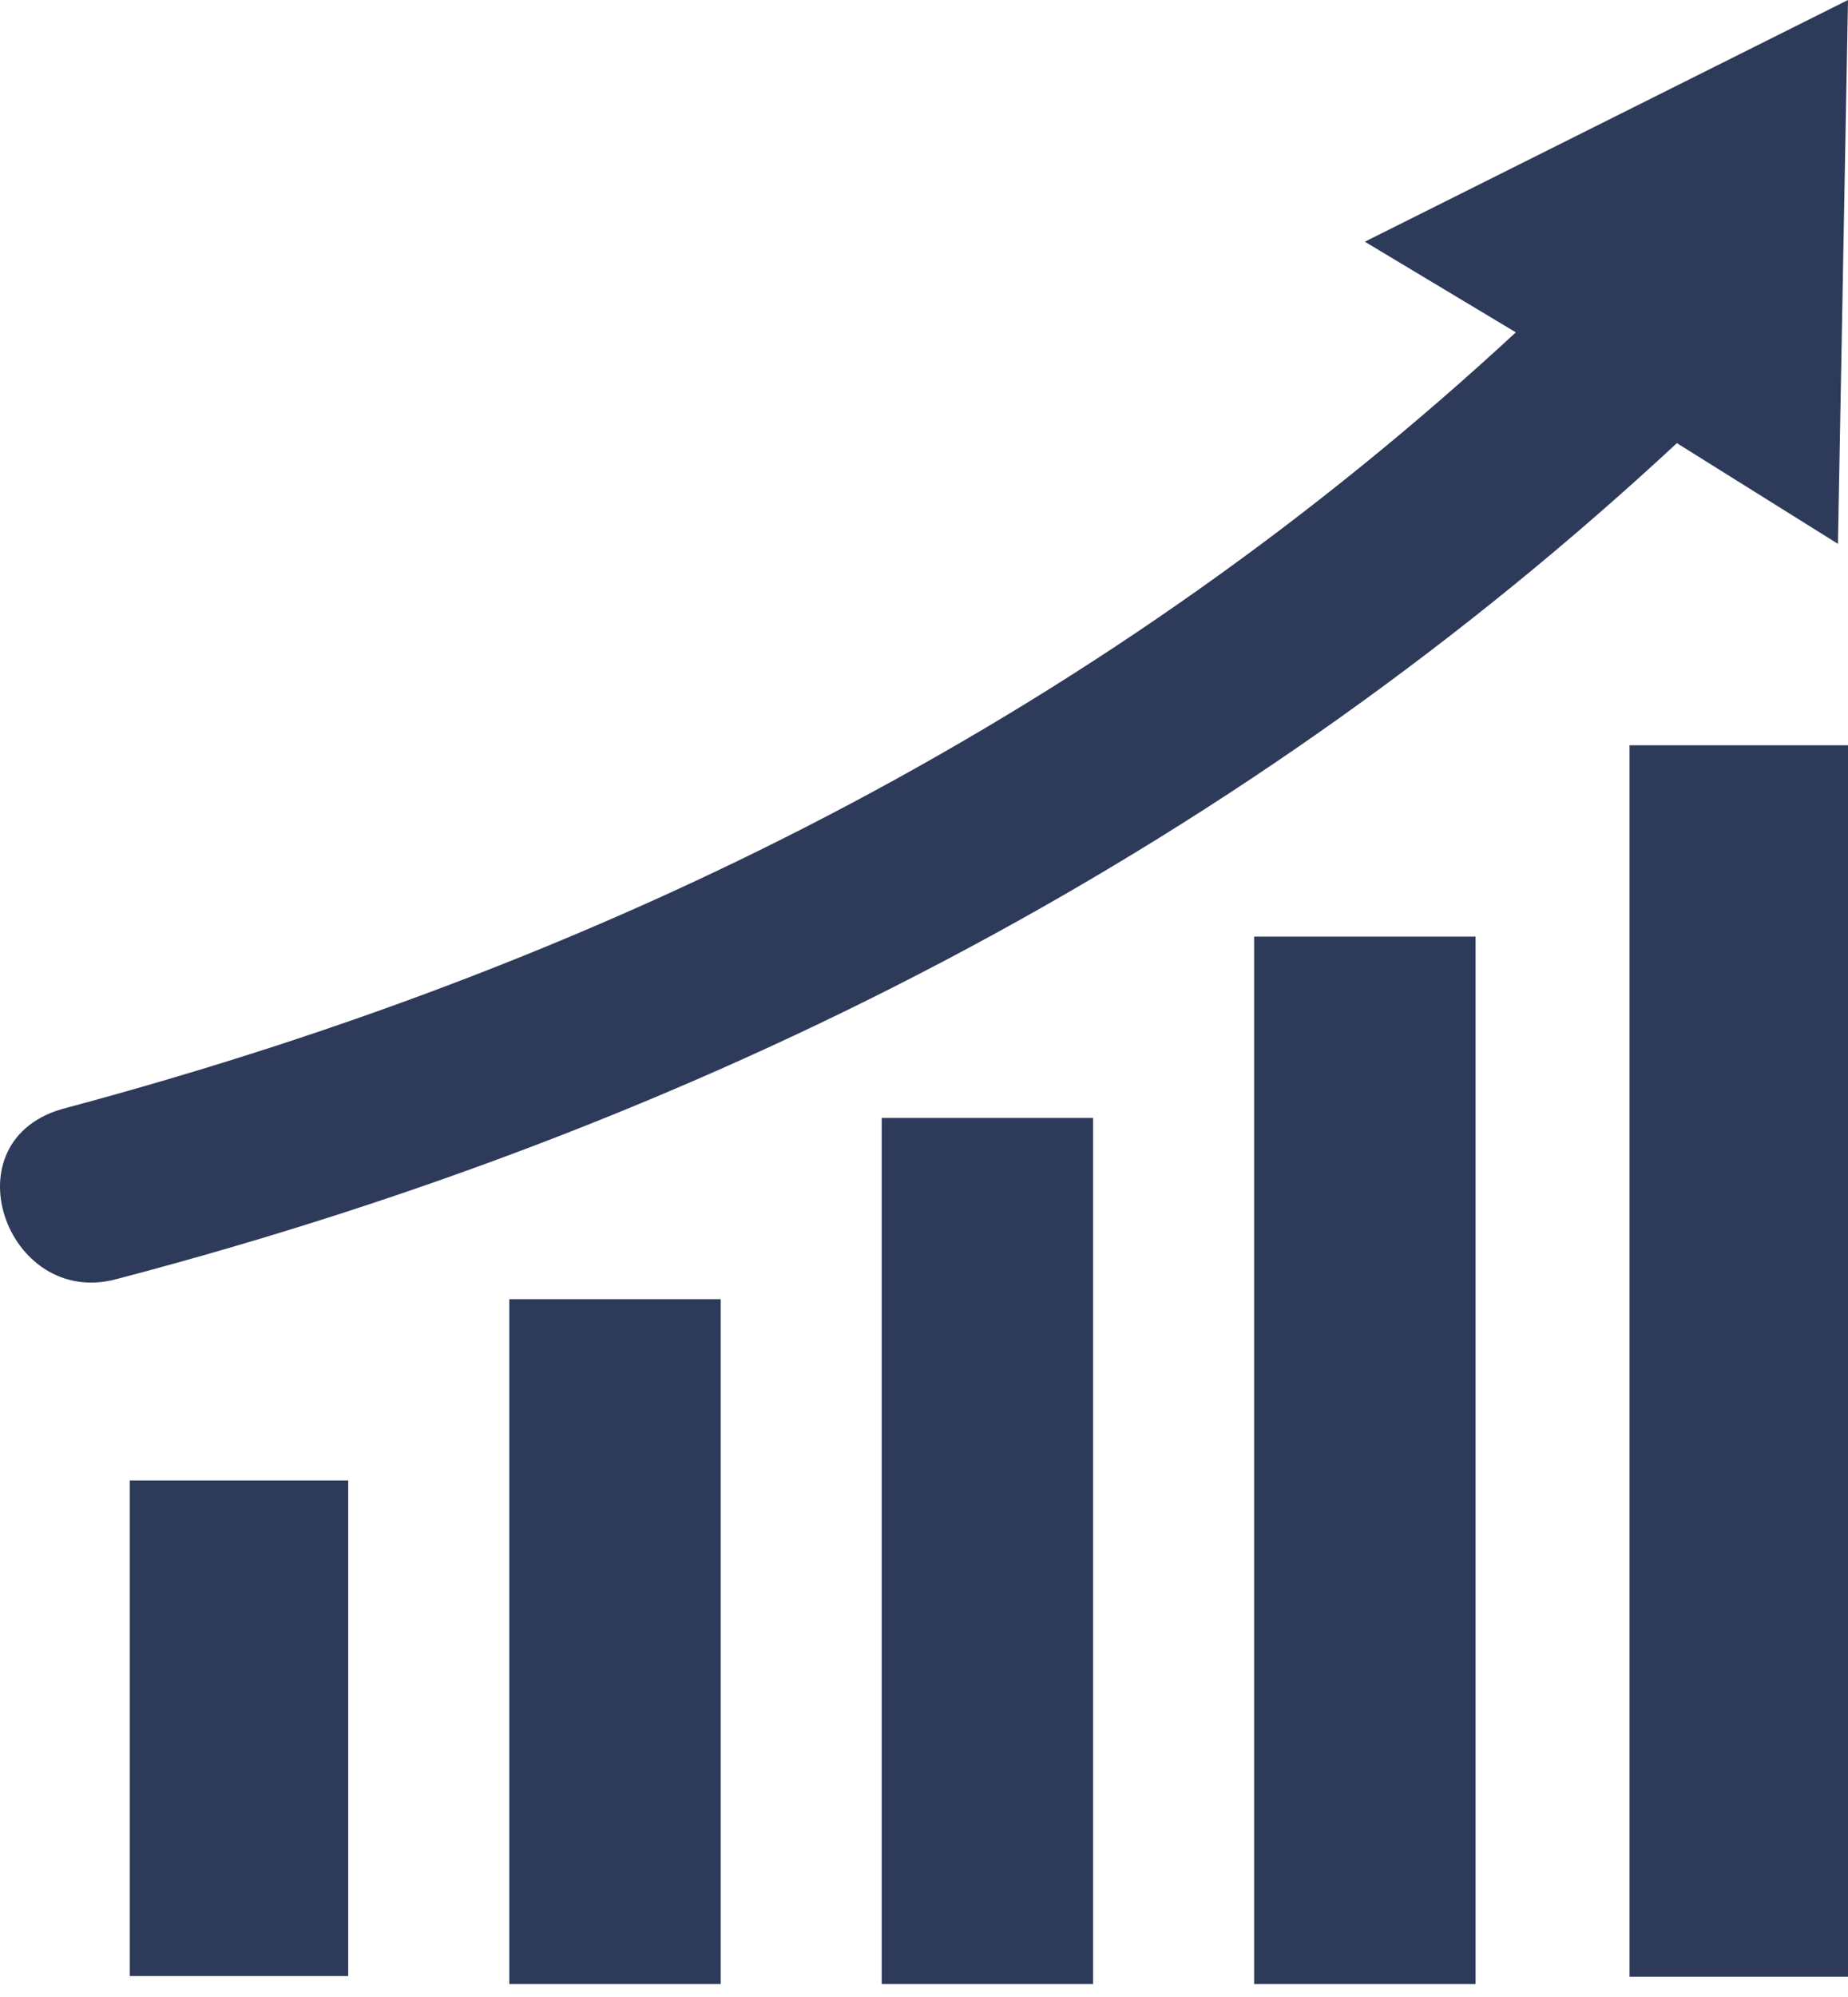 <svg width="50" height="54" viewBox="0 0 50 54" fill="none" xmlns="http://www.w3.org/2000/svg">
<path d="M44.088 20.153H50V53.453H44.088V20.153Z" fill="#2E3A59"/>
<path fill-rule="evenodd" clip-rule="evenodd" d="M39.924 25.327C37.745 25.327 35.839 25.327 33.932 25.327C33.932 34.587 33.932 44.118 33.932 53.65C35.839 53.65 37.745 53.65 39.924 53.65C39.924 44.118 39.924 34.587 39.924 25.327Z" fill="#2E3A59"/>
<path fill-rule="evenodd" clip-rule="evenodd" d="M29.575 30.229C27.668 30.229 25.762 30.229 23.856 30.229C23.856 37.854 23.856 45.752 23.856 53.65C25.762 53.65 27.668 53.65 29.575 53.65C29.575 45.752 29.575 37.854 29.575 30.229Z" fill="#2E3A59"/>
<path fill-rule="evenodd" clip-rule="evenodd" d="M19.499 35.131C17.593 35.131 15.686 35.131 13.78 35.131C13.78 41.395 13.78 47.386 13.78 53.65C15.686 53.65 17.593 53.65 19.499 53.65C19.499 47.386 19.499 41.395 19.499 35.131Z" fill="#2E3A59"/>
<path d="M3.511 40.033H9.422V53.434H3.511V40.033Z" fill="#2E3A59"/>
<path fill-rule="evenodd" clip-rule="evenodd" d="M50 0L36.928 6.536L41.013 8.987C30.12 19.063 17.048 25.872 1.797 29.957C-1.471 30.774 0.163 35.403 3.159 34.586C19.771 30.229 33.932 22.604 45.37 11.983L49.728 14.706L50 0Z" fill="#2E3A59"/>
</svg>
